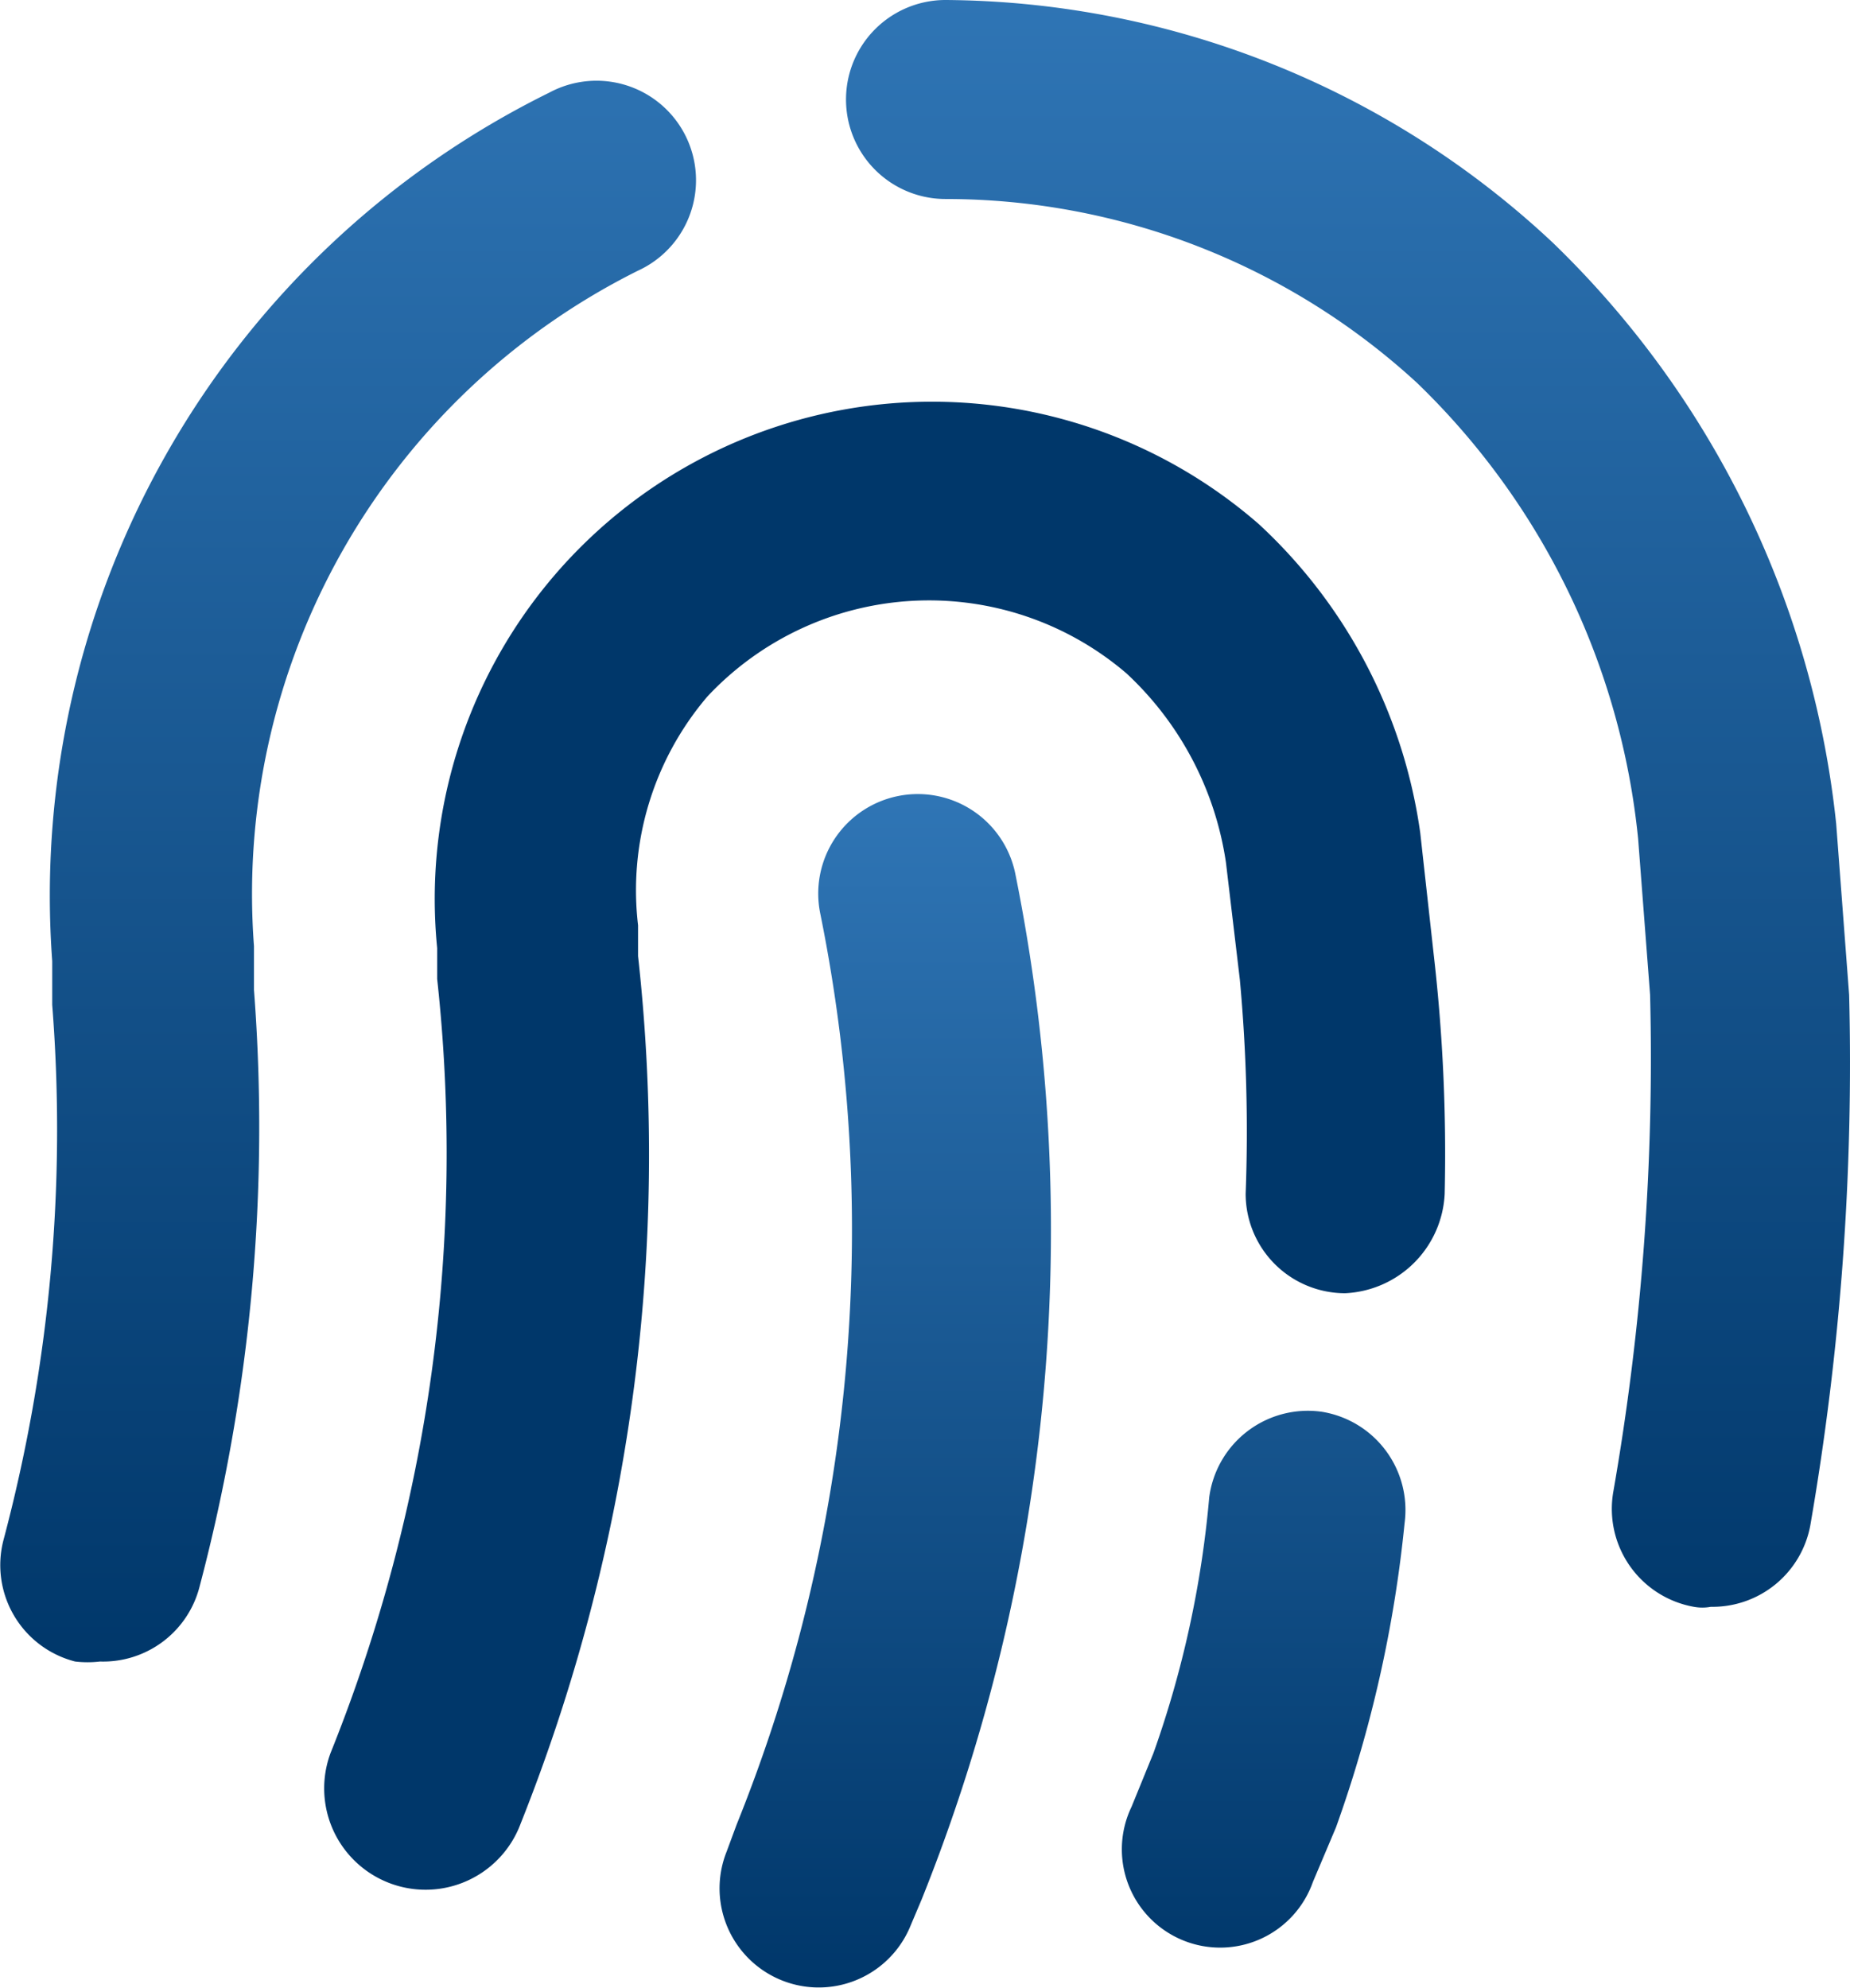 <svg xmlns="http://www.w3.org/2000/svg" xmlns:xlink="http://www.w3.org/1999/xlink" width="31.992" height="34.382" viewBox="0 0 31.992 34.382">
  <defs>
    <linearGradient id="linear-gradient" x1="0.5" x2="0.5" y2="1" gradientUnits="objectBoundingBox">
      <stop offset="0" stop-color="#2f75b5"/>
      <stop offset="1" stop-color="#00376a"/>
    </linearGradient>
  </defs>
  <g id="Group_44311" data-name="Group 44311" transform="translate(-3.108 -2)">
    <path id="Path_39822" data-name="Path 39822" d="M35.085,19.208l-.224-2.96a16.348,16.348,0,0,0-4.9-10.05A15.488,15.488,0,0,0,19.459,2a1.721,1.721,0,1,0,0,3.442,12.045,12.045,0,0,1,8.155,3.182,12.717,12.717,0,0,1,3.822,7.883l.207,2.7a43.606,43.606,0,0,1-.637,8.6A1.721,1.721,0,0,0,32.4,29.792a.809.809,0,0,0,.293,0,1.721,1.721,0,0,0,1.721-1.411,46.857,46.857,0,0,0,.671-9.172ZM7.5,18.365A12.046,12.046,0,0,1,14.142,6.681,1.721,1.721,0,1,0,12.611,3.6a15.488,15.488,0,0,0-8.6,15.023v.757a27.637,27.637,0,0,1-.843,9.258,1.721,1.721,0,0,0,1.239,2.1,1.841,1.841,0,0,0,.43,0,1.721,1.721,0,0,0,1.721-1.291A31.113,31.113,0,0,0,7.5,19.122Z" transform="translate(0)" fill="url(#linear-gradient)"/>
    <path id="Path_39823" data-name="Path 39823" d="M25.3,13.491a8.966,8.966,0,0,0-2.788-5.335A8.6,8.6,0,0,0,8.3,15.487v.533A27.809,27.809,0,0,1,6.456,29.409a1.753,1.753,0,0,0,3.287,1.222,31.25,31.25,0,0,0,2.031-15.006v-.533a5.163,5.163,0,0,1,1.2-3.958,5.249,5.249,0,0,1,7.245-.4,5.576,5.576,0,0,1,1.721,3.27l.241,2.031a28.617,28.617,0,0,1,.1,3.7,1.721,1.721,0,0,0,1.721,1.721,1.807,1.807,0,0,0,1.721-1.721,30.166,30.166,0,0,0-.189-4.13Z" transform="translate(2.368 2.912)" fill="#00376a"/>
    <path id="Path_39824" data-name="Path 39824" d="M20.753,20.665a1.721,1.721,0,0,0-1.945,1.48,17.828,17.828,0,0,1-.964,4.423l-.379.929A1.7,1.7,0,1,0,20.6,28.8l.4-.946a22.044,22.044,0,0,0,1.187-5.266A1.721,1.721,0,0,0,20.753,20.665ZM13.44,10.013a1.721,1.721,0,0,0-1.359,2.031,27.533,27.533,0,0,1-1.446,15.763l-.172.465a1.714,1.714,0,1,0,3.184,1.273l.189-.447a31.1,31.1,0,0,0,1.618-17.742A1.721,1.721,0,0,0,13.44,10.013Z" transform="translate(5.211 5.753)" fill="url(#linear-gradient)"/>
  </g>
</svg>
